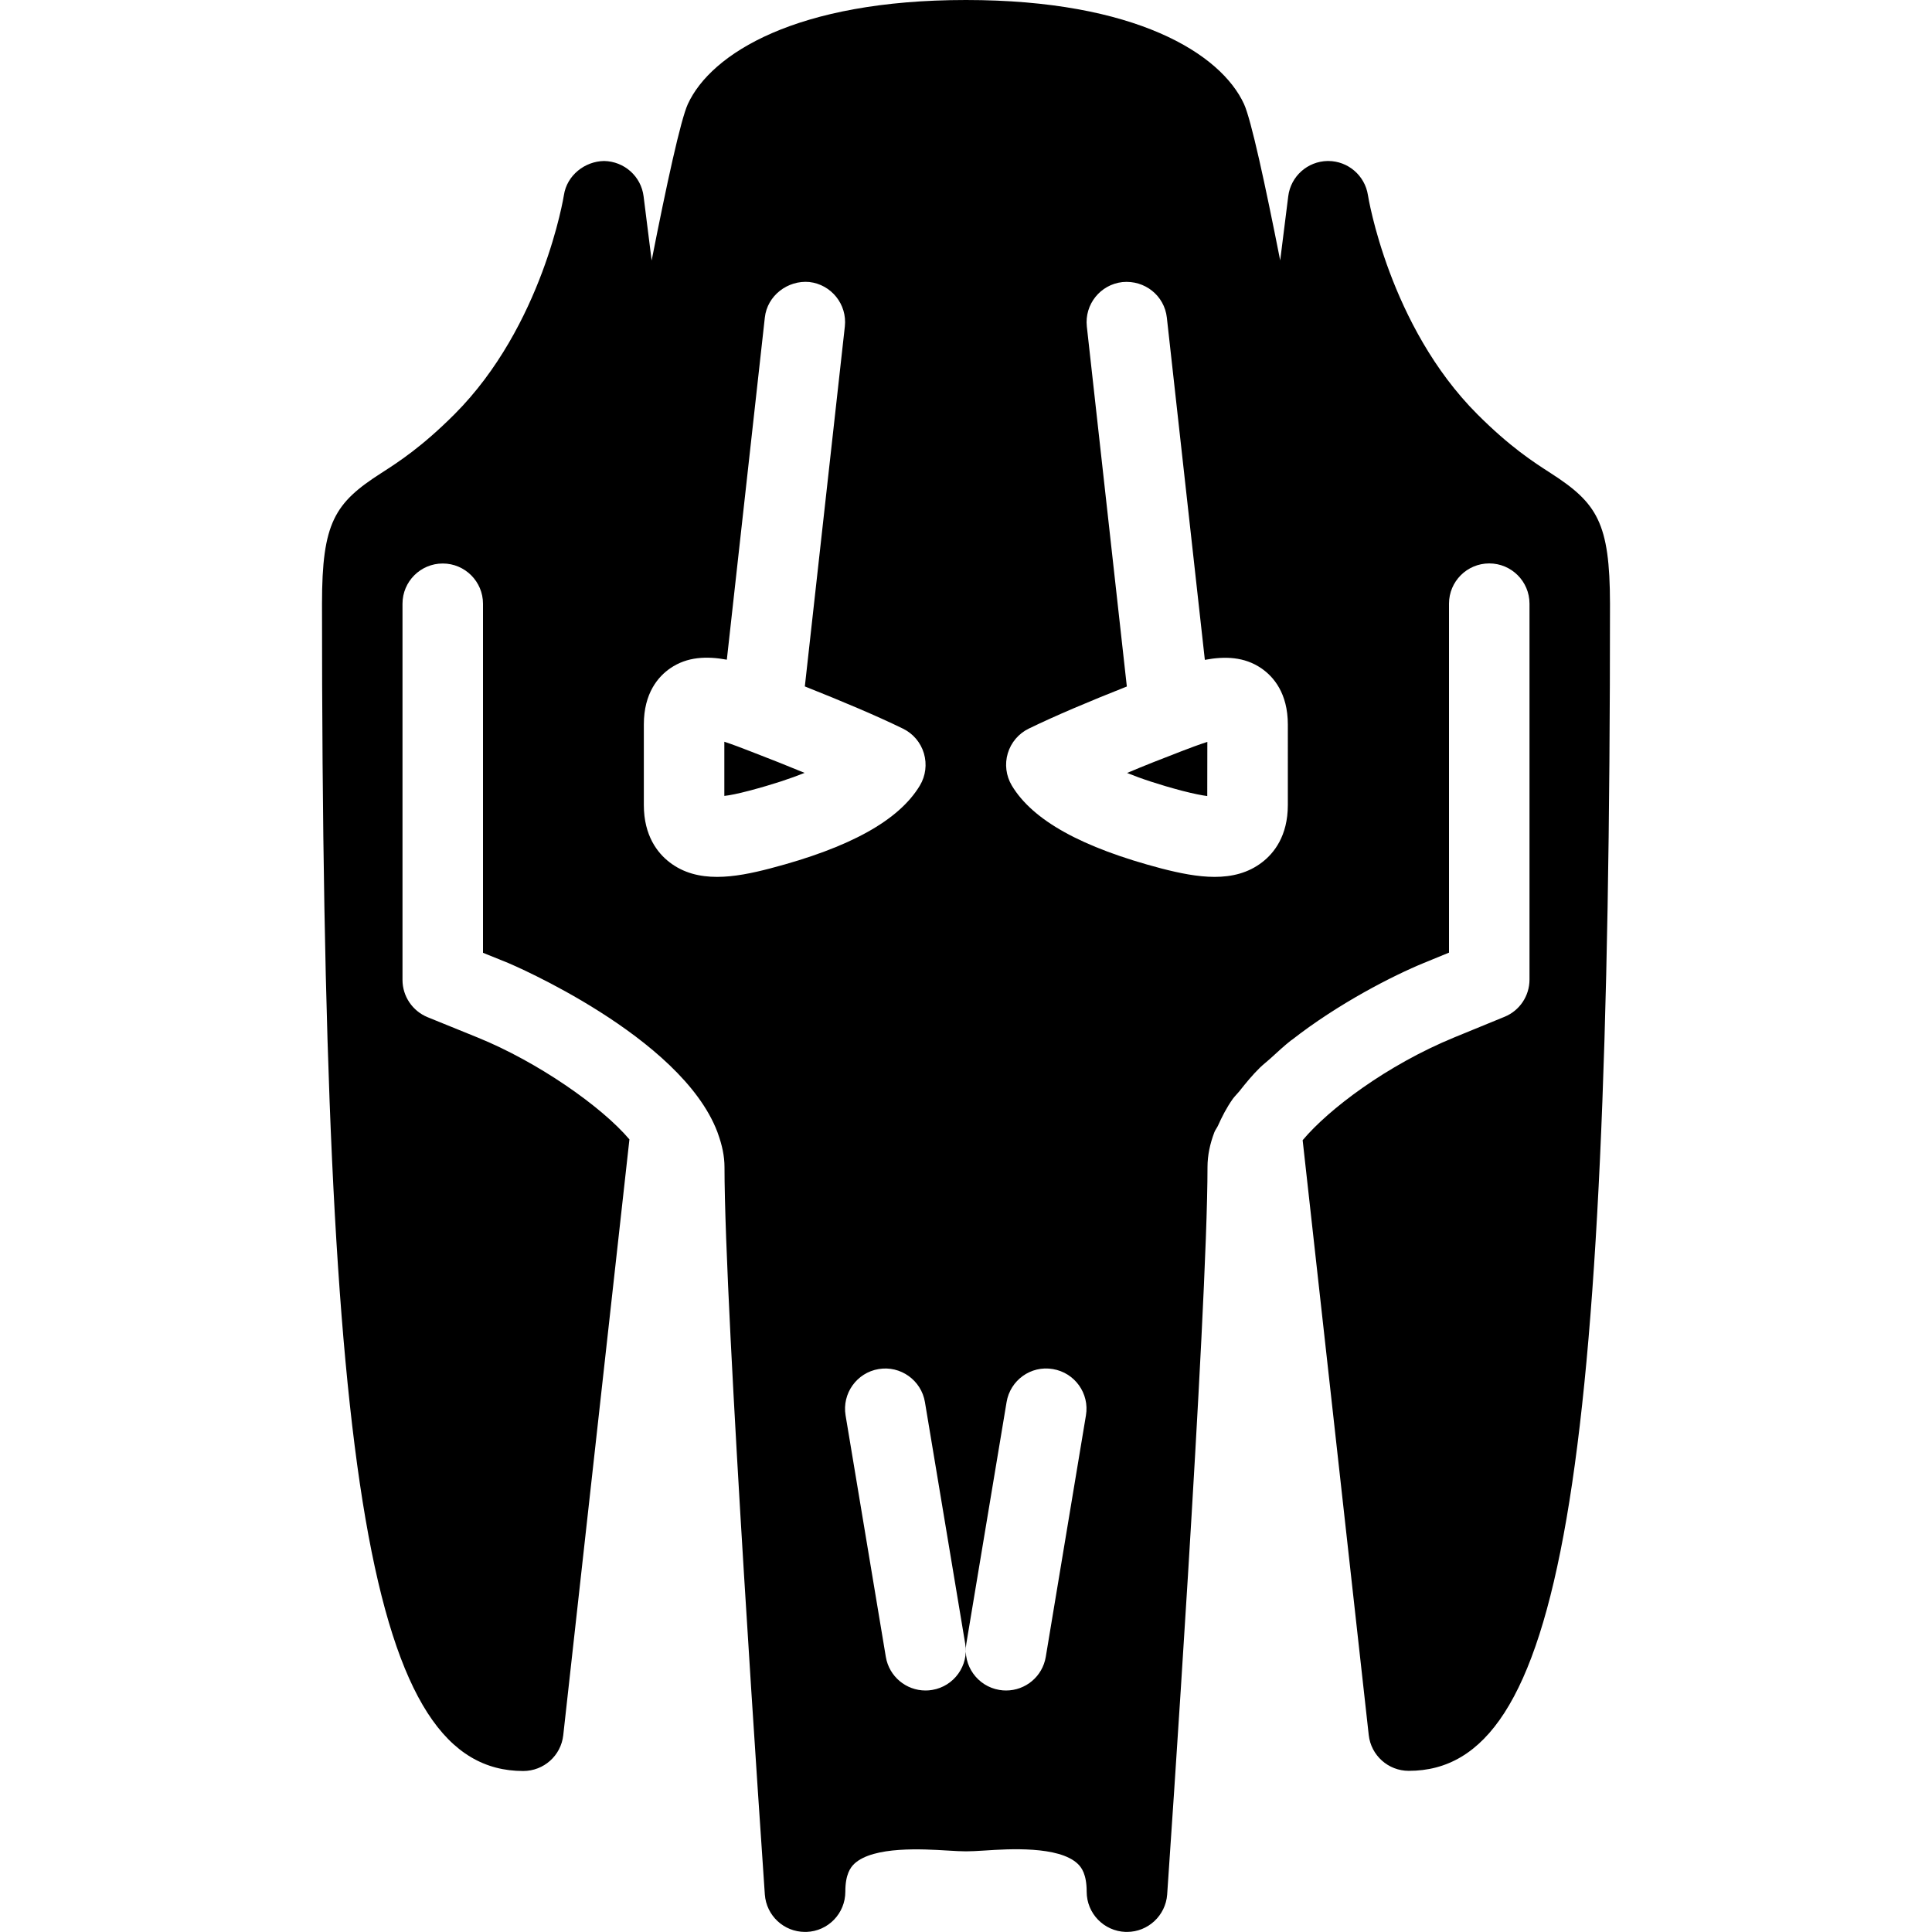 <?xml version="1.0" encoding="iso-8859-1"?>
<!-- Generator: Adobe Illustrator 19.0.0, SVG Export Plug-In . SVG Version: 6.00 Build 0)  -->
<svg version="1.1" id="Layer_1" xmlns="http://www.w3.org/2000/svg" xmlns:xlink="http://www.w3.org/1999/xlink" x="0px" y="0px"
	 viewBox="0 0 24 24" style="enable-background:new 0 0 24 24;" xml:space="preserve">
<g>
	<g>
		<path d="M8.998,9.214v0.673C9.065,9.88,9.165,9.86,9.313,9.821C9.6,9.745,9.823,9.67,9.995,9.601
			C9.788,9.516,9.567,9.427,9.334,9.338C9.234,9.299,9.107,9.25,8.998,9.214z M14.001,9.602c0.172,0.07,0.395,0.145,0.682,0.221
			c0.147,0.038,0.247,0.057,0.314,0.066l0.001-0.673C14.892,9.25,14.77,9.296,14.682,9.33C14.439,9.423,14.211,9.513,14.001,9.602z
			 M19.261,5.876c-0.211-0.136-0.5-0.321-0.909-0.73c-1.097-1.098-1.357-2.706-1.359-2.722C16.955,2.18,16.745,2,16.499,2h-0.007
			c-0.249,0.004-0.458,0.19-0.489,0.438l-0.1,0.797c-0.187-0.948-0.361-1.751-0.45-1.944C15.165,0.667,14.106,0,11.999,0
			C9.892,0,8.833,0.667,8.545,1.292c-0.089,0.193-0.264,0.997-0.45,1.944l-0.1-0.797C7.964,2.19,7.755,2.005,7.505,2
			C7.265,2.003,7.042,2.178,7.005,2.424C7.003,2.44,6.742,4.048,5.646,5.146C5.237,5.555,4.948,5.74,4.737,5.876
			C4.156,6.248,4,6.492,4,7.5C4,18.477,4.607,22,6.5,22c0.255,0,0.469-0.191,0.497-0.445l0.822-7.401
			c-0.348-0.411-1.143-0.964-1.884-1.265l-0.623-0.253C5.124,12.559,5,12.376,5,12.173V7.5C5,7.224,5.224,7,5.5,7S6,7.224,6,7.5
			v4.336l0.312,0.126c0.024,0.01,2.148,0.908,2.6,2.101c0.003,0.009,0.005,0.017,0.009,0.026C8.969,14.223,9,14.359,9,14.499
			c0,1.778,0.481,8.739,0.501,9.035c0.019,0.263,0.237,0.465,0.499,0.465h0.018c0.27-0.009,0.483-0.23,0.483-0.5
			c0-0.216,0.064-0.301,0.112-0.347c0.237-0.221,0.859-0.182,1.156-0.164c0.094,0.006,0.173,0.01,0.231,0.01s0.137-0.004,0.231-0.01
			c0.297-0.02,0.919-0.059,1.156,0.164c0.048,0.045,0.112,0.131,0.112,0.347c0,0.27,0.213,0.49,0.483,0.5H14
			c0.261,0,0.48-0.203,0.499-0.465C14.519,23.24,15,16.279,15,14.499c0-0.147,0.031-0.291,0.085-0.433
			c0.01-0.027,0.031-0.053,0.044-0.08c0.051-0.114,0.108-0.226,0.185-0.335c0.023-0.032,0.055-0.062,0.081-0.094
			c0.079-0.1,0.16-0.2,0.256-0.294c0.04-0.039,0.086-0.074,0.128-0.112c0.087-0.079,0.172-0.159,0.265-0.232v0.002
			c0.583-0.457,1.266-0.804,1.644-0.959l0.312-0.128V7.499c0-0.276,0.224-0.5,0.5-0.5s0.5,0.224,0.5,0.5v4.67
			c0,0.203-0.123,0.386-0.31,0.462l-0.622,0.255c-0.842,0.346-1.563,0.893-1.886,1.278l0.821,7.389
			c0.028,0.253,0.242,0.445,0.497,0.445c1.893,0,2.5-3.523,2.5-14.5C19.998,6.493,19.841,6.249,19.261,5.876z M9.567,10.788
			c-0.222,0.058-0.446,0.105-0.659,0.105c-0.215,0-0.418-0.048-0.591-0.182C8.171,10.599,7.998,10.384,7.998,10V9
			c0-0.391,0.179-0.596,0.329-0.699c0.21-0.144,0.453-0.152,0.702-0.106l0.472-4.25c0.03-0.275,0.286-0.466,0.552-0.442
			c0.274,0.031,0.472,0.278,0.442,0.552L9.998,8.527c0.47,0.187,0.888,0.363,1.218,0.524c0.126,0.061,0.221,0.172,0.261,0.307
			c0.04,0.135,0.022,0.28-0.05,0.4C11.167,10.191,10.559,10.529,9.567,10.788z M11.58,20.993C11.552,20.998,11.525,21,11.497,21
			c-0.24,0-0.452-0.173-0.493-0.418l-0.5-3c-0.045-0.272,0.139-0.53,0.411-0.575c0.271-0.046,0.53,0.139,0.575,0.411l0.5,3
			C12.037,20.69,11.852,20.948,11.58,20.993z M12.991,20.582C12.95,20.827,12.739,21,12.498,21c-0.027,0-0.055-0.002-0.083-0.007
			c-0.272-0.045-0.457-0.303-0.411-0.575l0.5-3c0.045-0.272,0.301-0.458,0.575-0.411c0.272,0.045,0.457,0.303,0.411,0.575
			L12.991,20.582z M15.998,10c0,0.385-0.173,0.599-0.319,0.711c-0.173,0.134-0.376,0.182-0.591,0.182
			c-0.212,0-0.437-0.047-0.659-0.104c-0.992-0.261-1.6-0.598-1.86-1.031c-0.072-0.121-0.09-0.266-0.05-0.4
			c0.04-0.134,0.135-0.246,0.261-0.307c0.333-0.162,0.753-0.339,1.218-0.523l-0.497-4.472c-0.03-0.274,0.167-0.521,0.442-0.552
			c0.277-0.027,0.522,0.168,0.552,0.442l0.472,4.251c0.25-0.047,0.492-0.039,0.702,0.105c0.15,0.103,0.329,0.308,0.329,0.699V10z"/>
	</g>
</g>
</svg>
